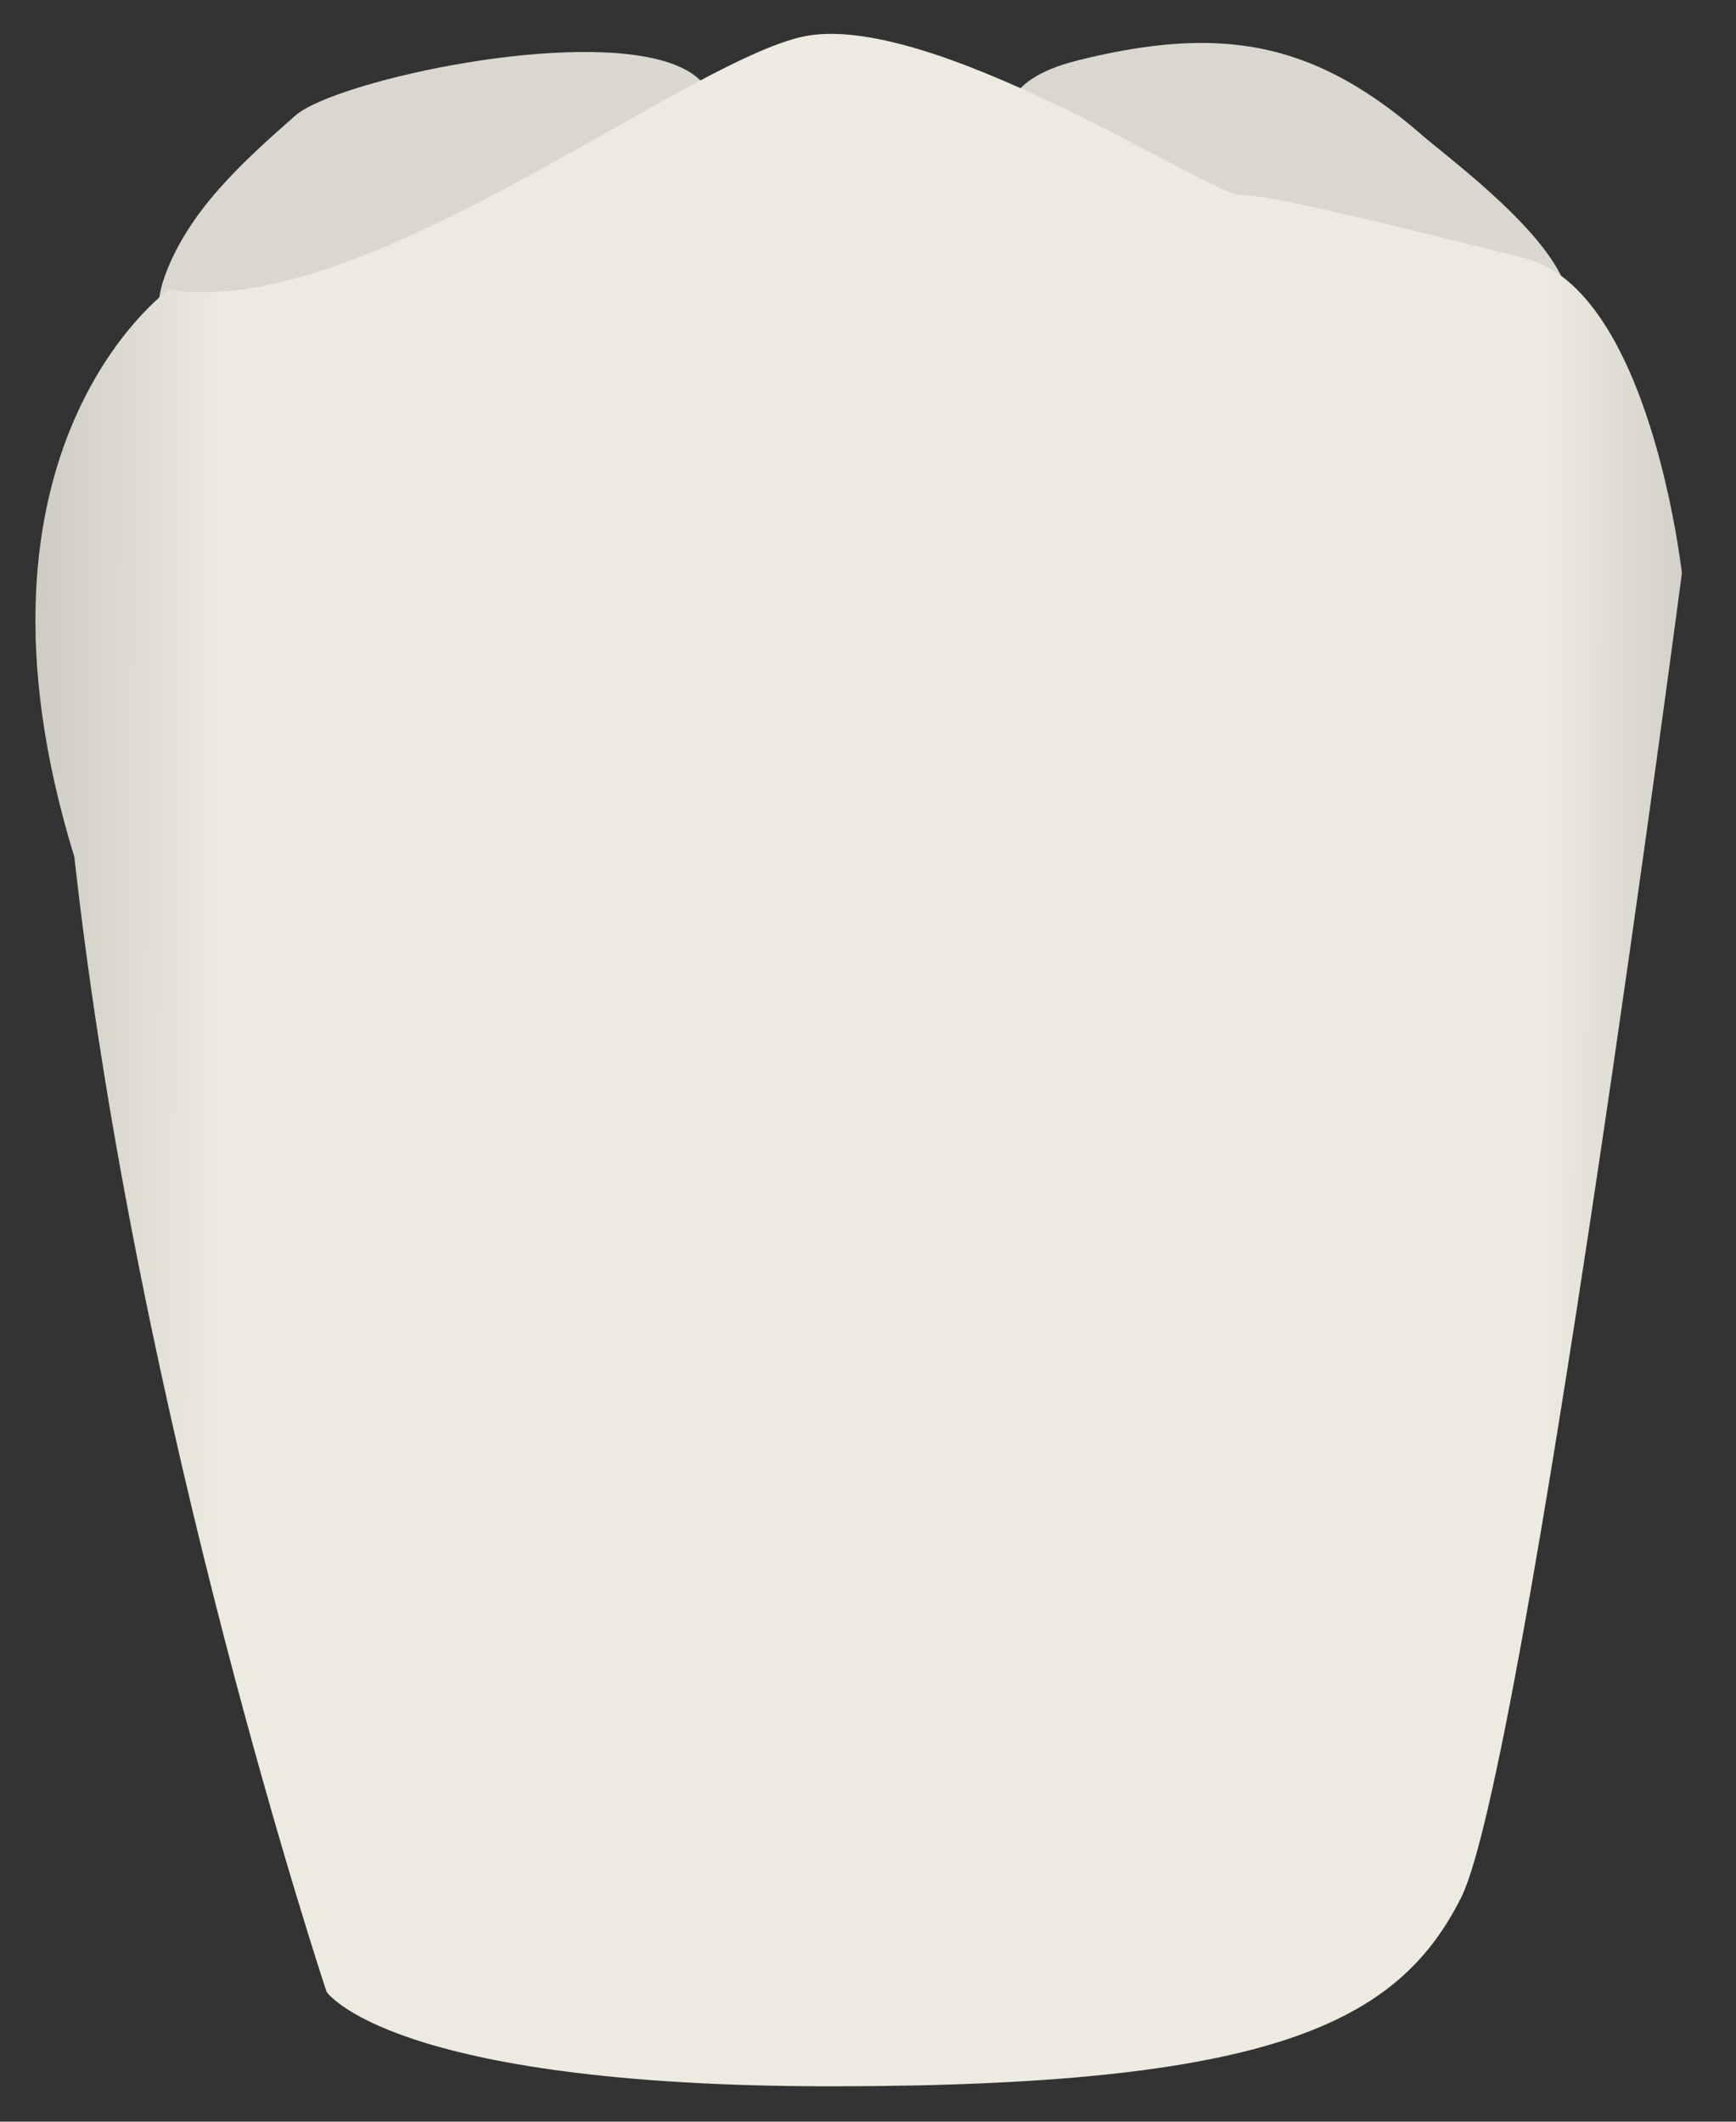 <svg width="18" height="22" viewBox="0 0 18 22" fill="none" xmlns="http://www.w3.org/2000/svg">
<rect x="0" y="0" width="18" height="22" fill="#333333" stroke="none"/>
<path d="M13.701 0.706C12.974 0.379 12.216 0.371 11.203 0.619C10.929 0.687 10.637 0.791 10.488 1.031C9.792 2.15 15.511 4.3 16.195 3.361C16.599 2.802 15.074 1.686 14.754 1.409C14.394 1.095 14.051 0.864 13.701 0.706Z" fill="#D9D7D0"/>
<path d="M3.766 0.893C3.428 0.994 3.171 1.103 3.063 1.198C2.517 1.678 1.95 2.189 1.705 2.873C1.607 3.148 1.597 3.516 1.846 3.666C1.931 3.717 2.031 3.733 2.129 3.741C3.274 3.835 4.598 3.091 5.566 2.56C5.925 2.363 7.466 1.654 7.395 1.097C7.288 0.251 4.992 0.524 3.766 0.893Z" fill="#D9D7D0"/>
<path d="M1.751 3.003C1.751 3.003 -0.537 4.637 0.771 8.886C1.424 14.77 3.386 20.653 3.386 20.653C3.386 20.653 4.039 21.633 8.615 21.633C13.191 21.633 14.498 20.979 15.152 19.672C15.805 18.364 17.439 5.944 17.439 5.944C17.439 5.944 17.113 3.003 15.805 2.676C14.498 2.35 13.191 2.022 12.864 2.022C12.537 2.022 9.596 0.061 8.288 0.388C6.981 0.715 3.712 3.33 1.751 3.003Z" fill="url(#paint0_linear_123_40105)"/>
<defs>
<linearGradient id="paint0_linear_123_40105" x1="-3.267" y1="10.949" x2="20.865" y2="11.037" gradientUnits="userSpaceOnUse">
<stop stop-color="#94938C"/>
<stop offset="0.23" stop-color="#EDEBE0"/>
<stop offset="0.799" stop-color="#EDEBE0"/>
<stop offset="1" stop-color="#94938C"/>
</linearGradient>
</defs>
</svg>
